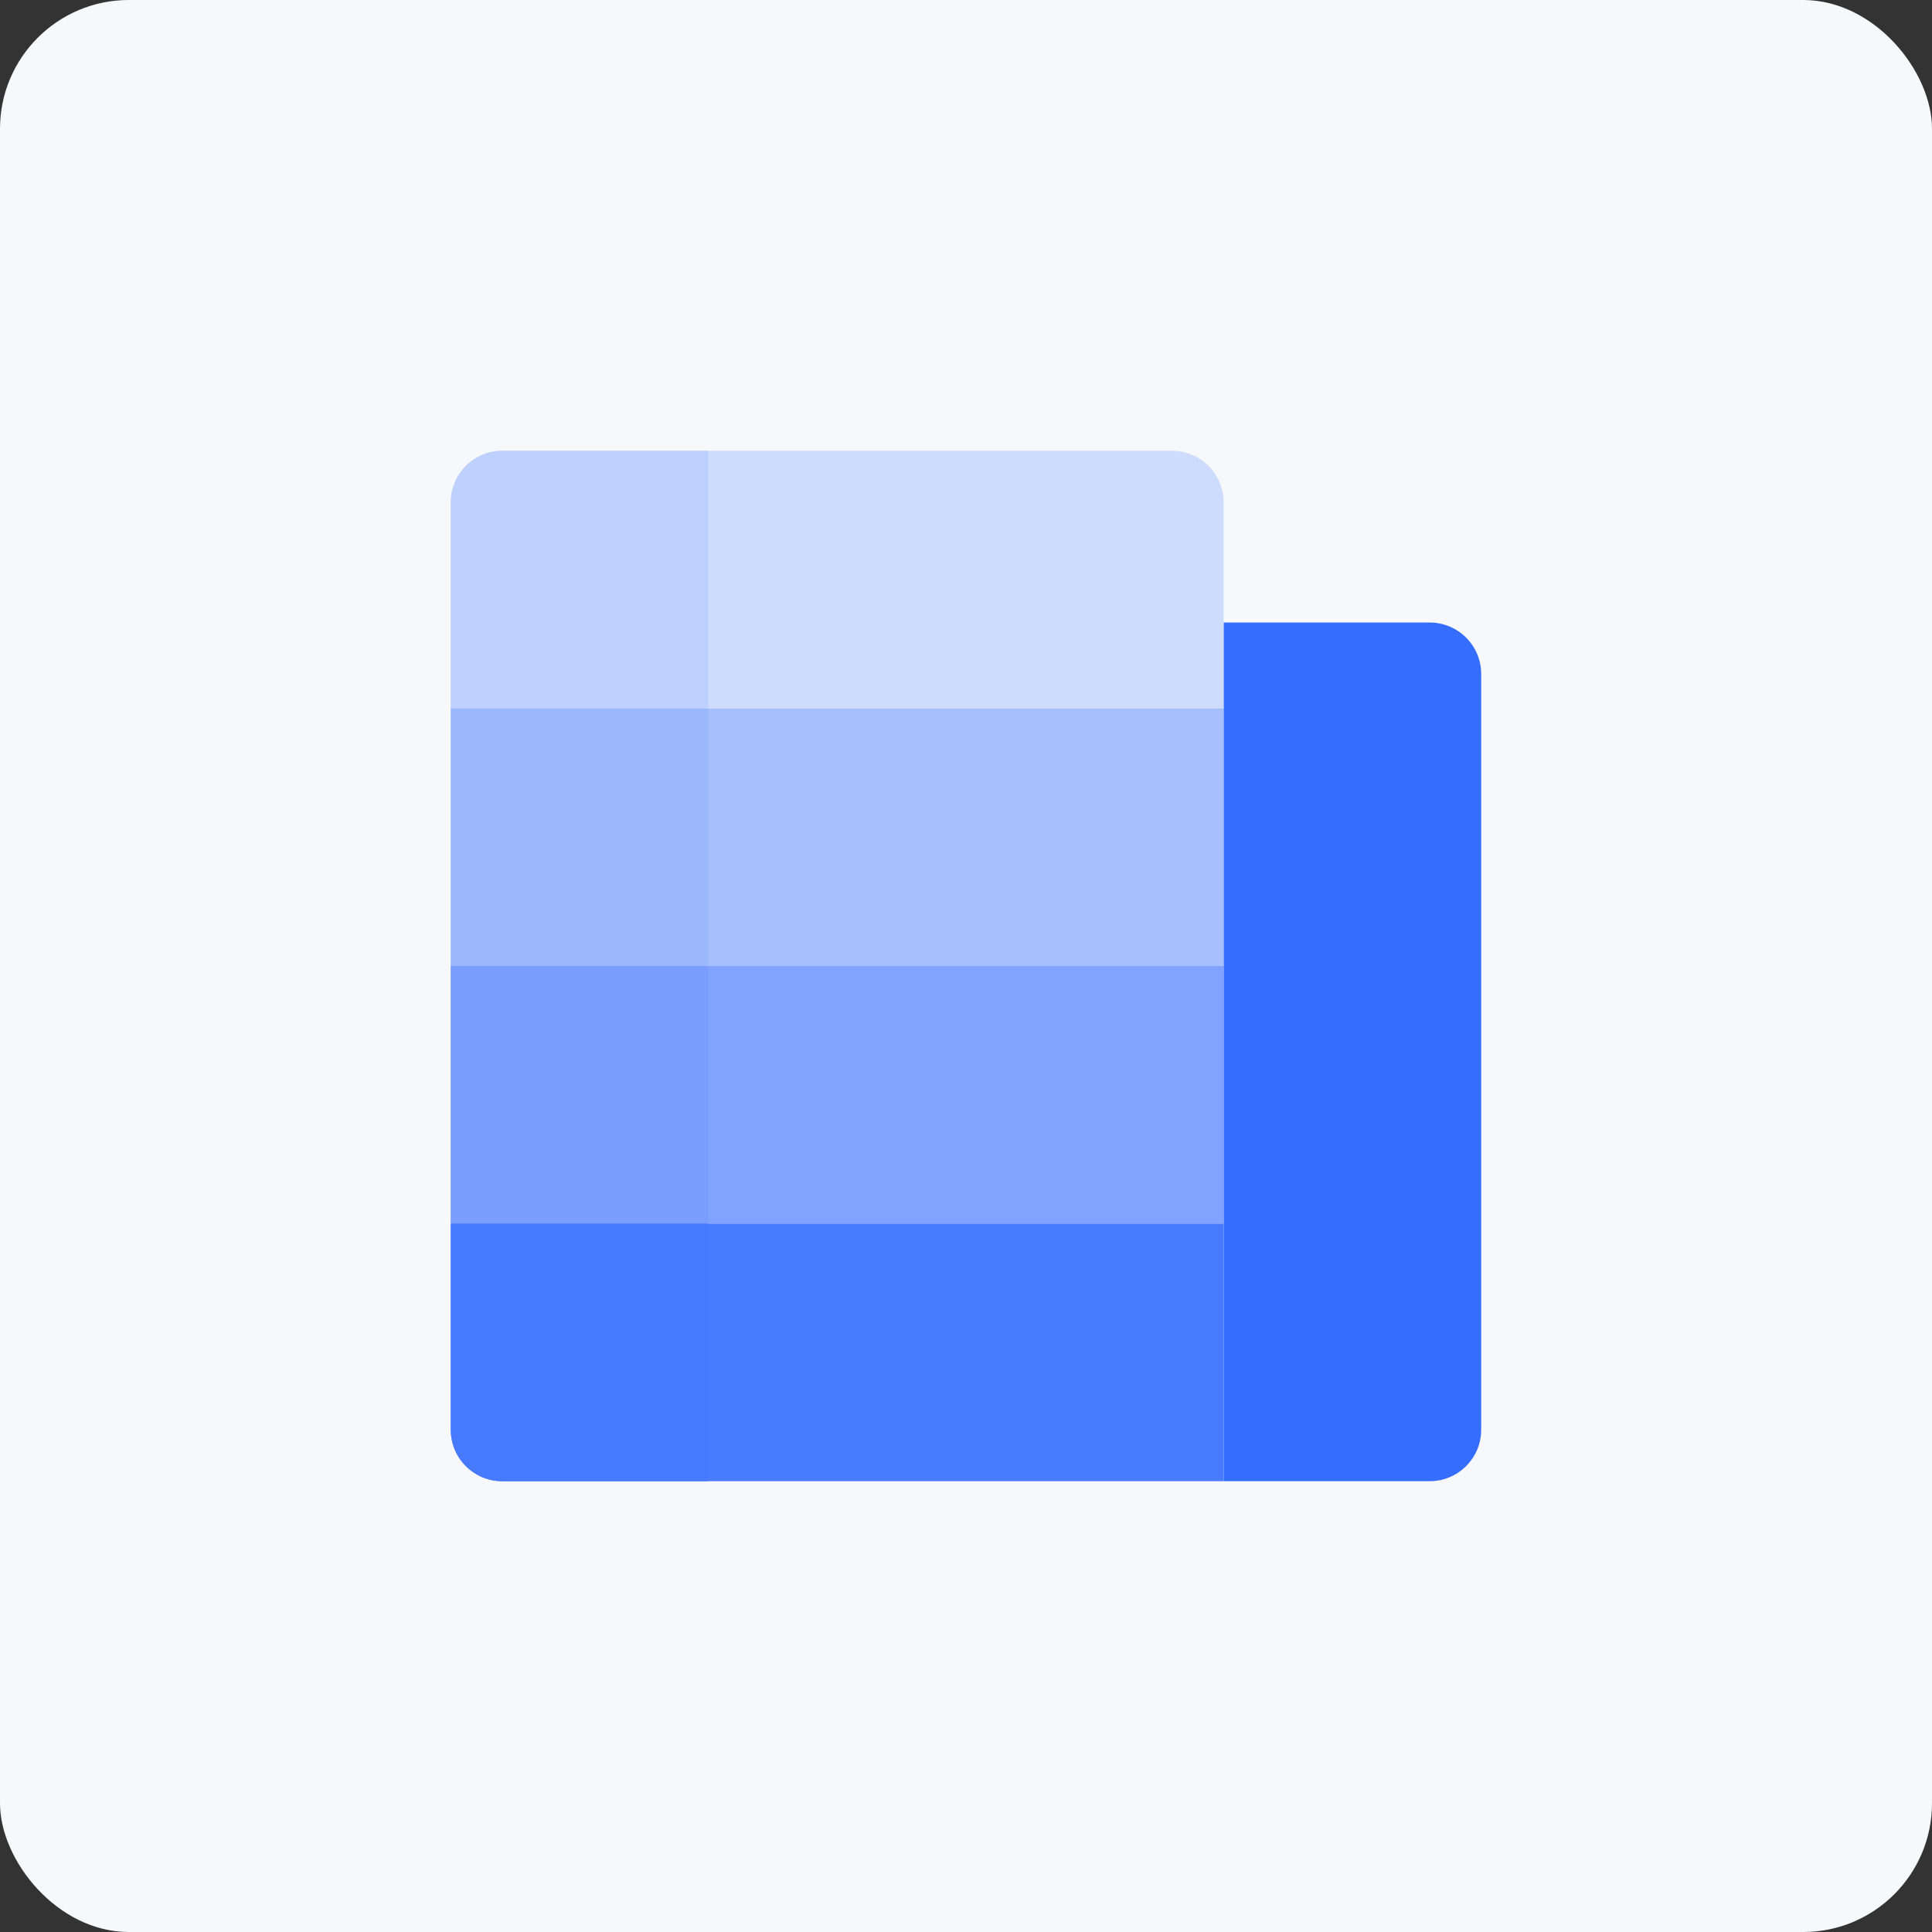 <svg width="60" height="60" viewBox="0 0 60 60" fill="none" xmlns="http://www.w3.org/2000/svg"><rect x="0" y="0" width="60" height="60" fill="#333333" stroke="none"/><rect width="60" height="60" rx="4" fill="#F7F8FB"></rect><path d="M38 19.333H44.4C45.284 19.333 46 20.05 46 20.933V44.4C46 45.284 45.284 46 44.4 46H38V19.333Z" fill="#356DFF"></path><path d="M14 15.6C14 14.716 14.716 14 15.6 14H36.4C37.284 14 38 14.716 38 15.6V22H14V15.6Z" fill="#CDDBFD"></path><path d="M14 22H38V30H14V22Z" fill="#A7C0FD"></path><path d="M14 30H38V38H14V30Z" fill="#81A3FE"></path><path d="M14 38H38V46H15.6C14.716 46 14 45.284 14 44.4V38Z" fill="#497BFF"></path><path d="M14 15.6C14 14.716 14.716 14 15.6 14H22V22H14V15.6Z" fill="#BED0FD"></path><path d="M14 22H22V30H14V22Z" fill="#9CB8FD"></path><path d="M14 30H22V38H14V30Z" fill="#799EFE"></path><path d="M14 38H22V46H15.6C14.716 46 14 45.284 14 44.4V38Z" fill="#477AFF"></path></svg>
